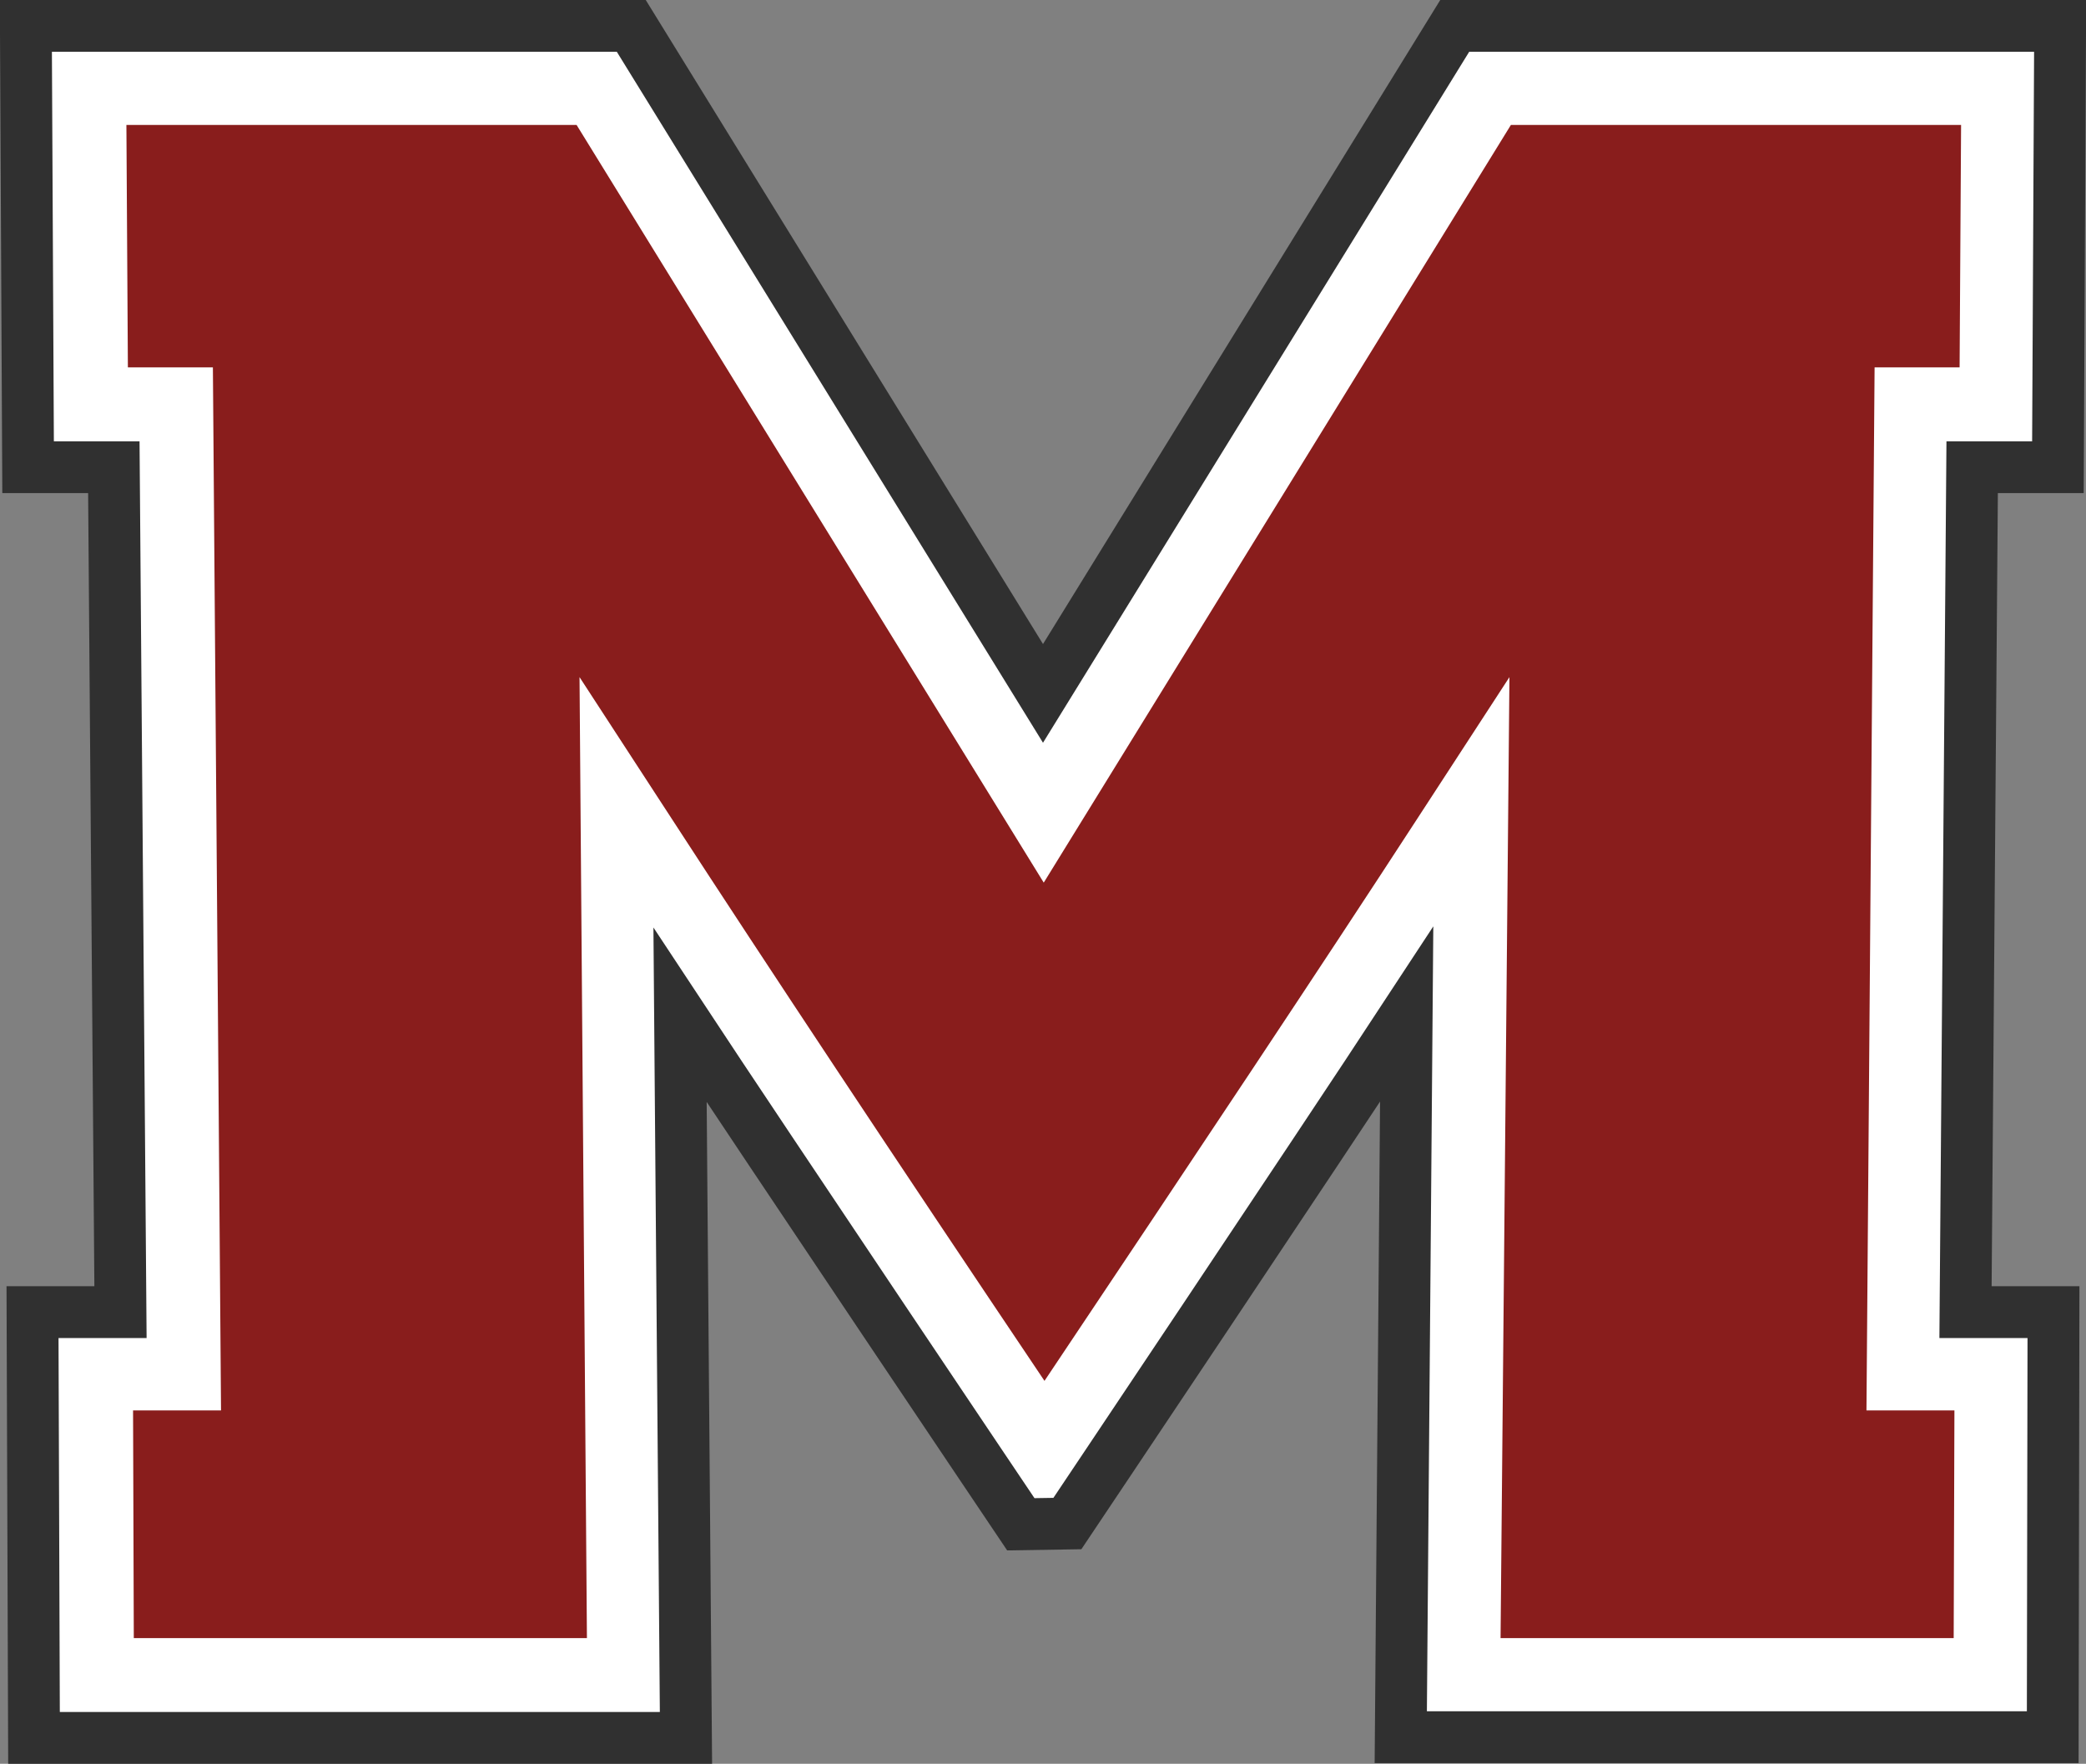 <svg id="Layer_1" style="enable-background:new 0 0 117.41 54.06;" version="1.1" x="0px" xml:space="preserve" xmlns="http://www.w3.org/2000/svg" xmlns:xlink="http://www.w3.org/1999/xlink" y="0px" viewBox="14.55 15.43 28.22 23.86"><rect x="14.55" y="15.43" width="28.22" height="23.86" fill="#808080" stroke="none"/><style type="text/css"> /**/ .st0{fill:#FFFFFF;} .st1{fill:#FFFFFF;stroke:#303030;stroke-width:0.701;stroke-miterlimit:10;} .st2{fill:#891D1C;}  /**/ </style><path class="st1" d="M42.32,38.93H33.5l0.08-9.78c-1.2,1.83-4.59,6.89-4.59,6.89l-0.63,0.01c0,0-3.41-5.07-4.61-6.89l0.08,9.78 &#9;h-8.82l-0.02-5.76h1.19l-0.09-11.43h-1.16l-0.03-5.97h8.19l5.57,9.03l5.57-9.03h8.19l-0.03,5.97h-1.16l-0.09,11.43h1.19L42.32,38.93 &#9;z"/><path class="st2" d="M34.85,37.59h6.13l0.01-3.08H39.8l0.11-14.11h1.15l0.02-3.28h-6.09l-6.32,10.25l-6.32-10.25h-6.09l0.02,3.28 &#9;h1.15l0.11,14.11h-1.19l0.01,3.08h6.13l-0.1-13l1.25,1.92c1.3,2,2.99,4.55,5.04,7.6c2.04-3.05,3.74-5.6,5.04-7.6l1.25-1.92 &#9;L34.85,37.59z"/></svg>